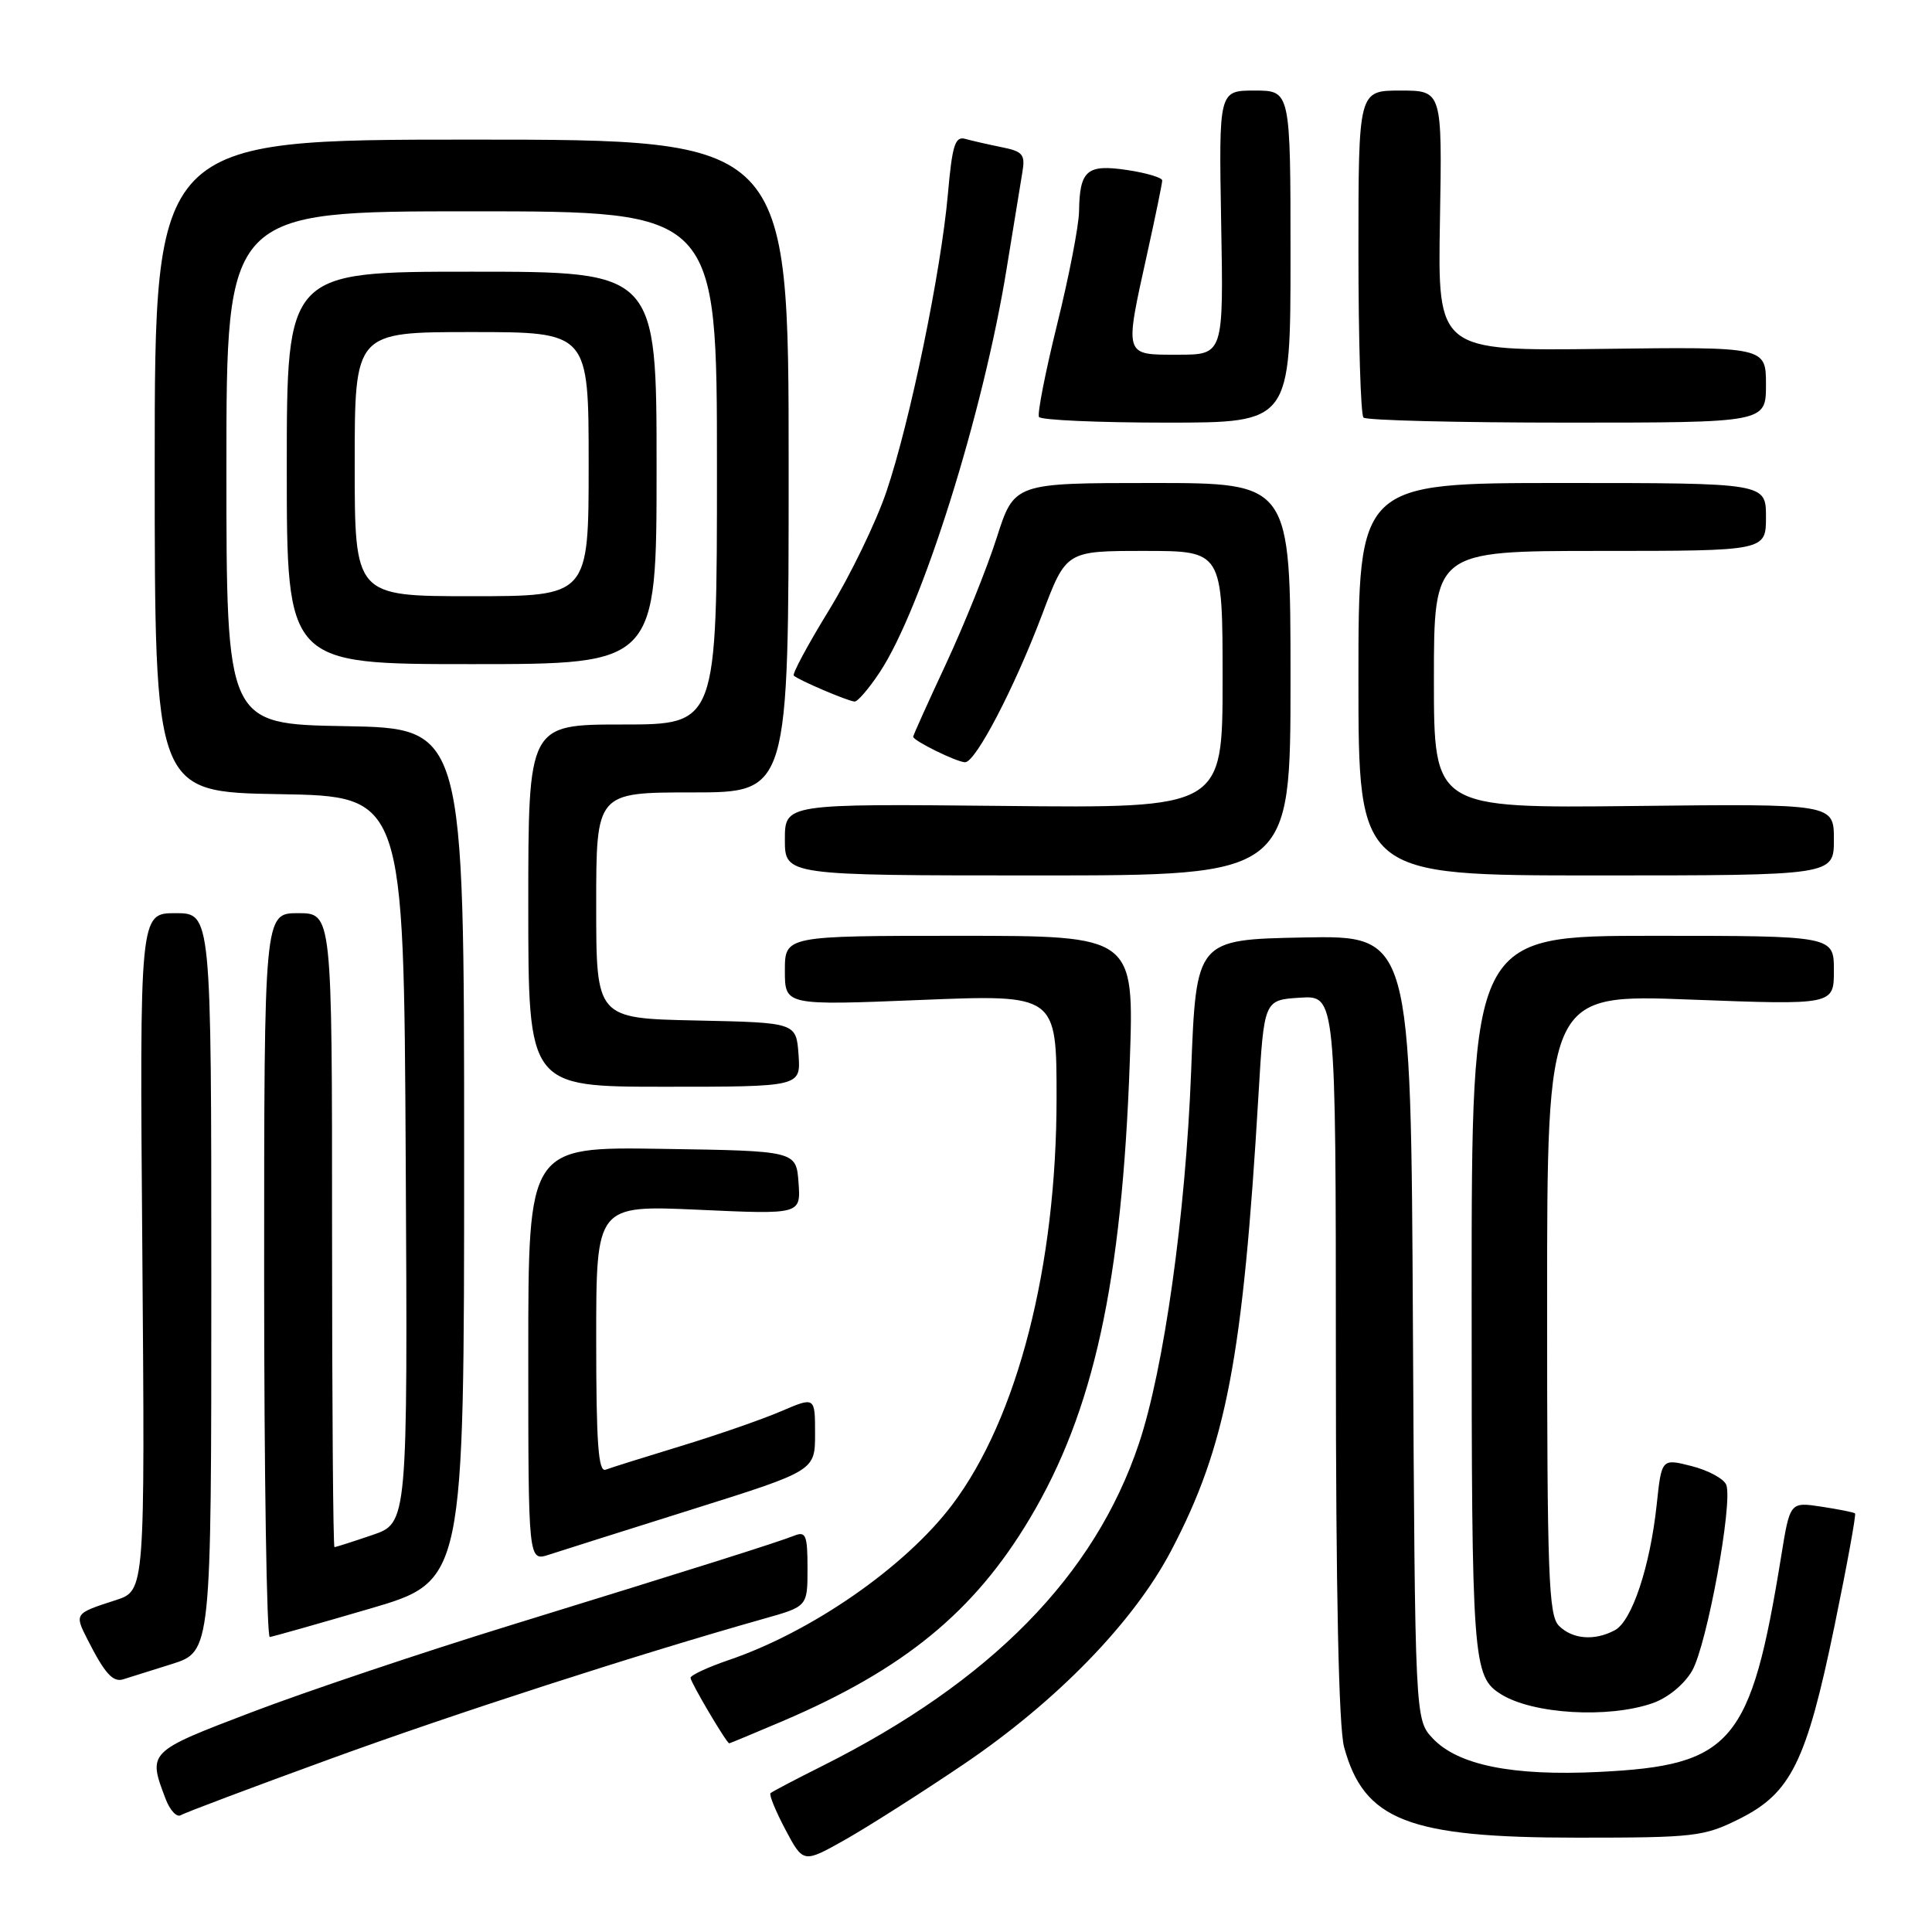 <?xml version="1.0" encoding="UTF-8" standalone="no"?>
<!DOCTYPE svg PUBLIC "-//W3C//DTD SVG 1.1//EN" "http://www.w3.org/Graphics/SVG/1.1/DTD/svg11.dtd" >
<svg xmlns="http://www.w3.org/2000/svg" xmlns:xlink="http://www.w3.org/1999/xlink" version="1.1" viewBox="0 0 256 256">
 <g >
 <path fill="currentColor"
d=" M 127.65 233.80 C 140.00 225.45 150.22 214.94 155.19 205.46 C 162.49 191.56 164.69 180.02 166.76 145.00 C 167.50 132.50 167.50 132.50 172.25 132.20 C 177.00 131.89 177.00 131.89 177.01 179.70 C 177.01 211.07 177.39 228.87 178.10 231.50 C 180.75 241.22 186.62 243.50 209.00 243.50 C 224.60 243.50 225.77 243.36 230.50 241.00 C 237.32 237.59 239.36 233.45 243.07 215.50 C 244.74 207.40 245.97 200.66 245.80 200.53 C 245.64 200.39 243.63 199.99 241.34 199.64 C 237.18 199.01 237.18 199.01 236.01 206.25 C 231.99 231.04 229.54 233.93 211.87 234.79 C 200.40 235.35 193.19 233.89 189.85 230.35 C 187.50 227.84 187.50 227.84 187.22 175.89 C 186.95 123.95 186.95 123.95 172.72 124.22 C 158.50 124.50 158.50 124.50 157.83 142.00 C 157.10 160.93 154.23 181.39 150.91 191.29 C 145.05 208.79 131.29 222.80 108.98 233.99 C 105.42 235.77 102.32 237.40 102.10 237.60 C 101.88 237.80 102.77 239.97 104.07 242.43 C 106.44 246.89 106.44 246.89 111.97 243.78 C 115.01 242.06 122.07 237.57 127.65 233.80 Z  M 43.72 233.08 C 60.40 227.00 84.64 219.17 101.25 214.48 C 107.00 212.86 107.00 212.86 107.00 207.82 C 107.00 203.43 106.78 202.87 105.25 203.48 C 102.89 204.41 92.57 207.67 67.50 215.40 C 55.95 218.96 40.65 224.10 33.50 226.82 C 19.54 232.14 19.57 232.11 21.95 238.38 C 22.53 239.89 23.43 240.85 23.96 240.52 C 24.50 240.19 33.39 236.84 43.72 233.08 Z  M 103.65 228.08 C 119.78 221.20 129.09 213.57 136.46 201.20 C 144.92 187.02 148.66 169.92 149.70 140.75 C 150.29 124.00 150.29 124.00 127.15 124.00 C 104.00 124.00 104.00 124.00 104.00 128.62 C 104.00 133.23 104.00 133.23 122.00 132.50 C 140.00 131.77 140.00 131.77 140.00 145.48 C 140.00 167.75 134.83 187.92 126.18 199.38 C 119.97 207.61 107.56 216.23 96.55 219.97 C 93.77 220.92 91.50 221.98 91.50 222.32 C 91.50 222.91 96.28 231.00 96.63 231.00 C 96.72 231.00 99.88 229.68 103.65 228.08 Z  M 218.95 225.69 C 220.98 224.99 223.14 223.22 224.20 221.41 C 226.17 218.03 229.64 199.12 228.74 196.75 C 228.43 195.95 226.37 194.83 224.17 194.27 C 220.17 193.25 220.17 193.25 219.52 199.38 C 218.64 207.59 216.24 214.80 213.98 216.01 C 211.29 217.45 208.37 217.22 206.57 215.43 C 205.19 214.05 205.00 208.79 205.00 172.79 C 205.00 131.72 205.00 131.72 224.00 132.45 C 243.00 133.17 243.00 133.17 243.00 128.59 C 243.00 124.00 243.00 124.00 219.00 124.00 C 195.00 124.00 195.00 124.00 195.00 171.57 C 195.00 220.24 195.14 222.16 198.90 224.50 C 203.11 227.13 213.09 227.72 218.95 225.69 Z  M 22.75 220.50 C 28.00 218.84 28.00 218.84 28.00 169.92 C 28.00 121.00 28.00 121.00 23.25 121.00 C 18.50 121.00 18.50 121.00 18.86 165.89 C 19.21 210.77 19.21 210.77 15.36 212.02 C 9.84 213.80 9.84 213.79 11.63 217.31 C 13.88 221.74 14.96 222.94 16.32 222.52 C 16.97 222.32 19.86 221.41 22.75 220.50 Z  M 49.00 213.16 C 61.50 209.50 61.50 209.50 61.50 153.00 C 61.50 96.50 61.50 96.50 45.75 96.22 C 30.00 95.95 30.00 95.95 30.00 61.97 C 30.00 28.00 30.00 28.00 62.50 28.00 C 95.00 28.00 95.00 28.00 95.00 62.00 C 95.00 96.00 95.00 96.00 82.50 96.00 C 70.00 96.00 70.00 96.00 70.00 120.00 C 70.00 144.00 70.00 144.00 88.06 144.00 C 106.11 144.00 106.11 144.00 105.81 139.75 C 105.50 135.50 105.50 135.50 92.25 135.22 C 79.00 134.94 79.00 134.94 79.00 119.97 C 79.00 105.00 79.00 105.00 91.75 105.00 C 104.50 105.00 104.50 105.00 104.50 61.75 C 104.50 18.50 104.50 18.50 62.50 18.50 C 20.50 18.50 20.50 18.50 20.50 61.73 C 20.50 104.95 20.50 104.95 37.00 105.23 C 53.50 105.50 53.50 105.50 53.76 153.65 C 54.02 201.81 54.02 201.81 49.33 203.40 C 46.75 204.28 44.50 205.00 44.32 205.00 C 44.14 205.00 44.00 186.10 44.00 163.00 C 44.00 121.00 44.00 121.00 39.50 121.00 C 35.00 121.00 35.00 121.00 35.00 169.00 C 35.00 195.40 35.34 216.96 35.75 216.91 C 36.16 216.86 42.12 215.17 49.00 213.16 Z  M 91.75 199.99 C 108.00 194.88 108.00 194.88 108.00 189.97 C 108.00 185.07 108.00 185.07 103.47 187.01 C 100.98 188.08 95.02 190.15 90.22 191.61 C 85.43 193.07 80.94 194.48 80.25 194.74 C 79.28 195.11 79.00 191.25 79.00 177.45 C 79.00 159.69 79.00 159.69 92.56 160.30 C 106.11 160.92 106.11 160.92 105.81 156.71 C 105.50 152.50 105.50 152.50 87.75 152.23 C 70.00 151.95 70.00 151.95 70.00 179.42 C 70.00 206.90 70.00 206.90 72.75 206.00 C 74.26 205.51 82.81 202.80 91.75 199.99 Z  M 171.00 90.00 C 171.00 64.00 171.00 64.00 152.70 64.00 C 134.39 64.00 134.39 64.00 132.07 71.25 C 130.80 75.24 127.78 82.73 125.38 87.90 C 122.97 93.06 121.00 97.44 121.00 97.62 C 121.00 98.15 126.80 101.00 127.88 101.00 C 129.28 101.00 134.43 91.12 138.11 81.37 C 141.27 73.00 141.27 73.00 151.63 73.00 C 162.00 73.00 162.00 73.00 162.00 90.04 C 162.00 107.09 162.00 107.09 133.00 106.79 C 104.00 106.50 104.00 106.50 104.00 111.25 C 104.00 116.00 104.00 116.00 137.50 116.00 C 171.00 116.00 171.00 116.00 171.00 90.00 Z  M 243.00 111.25 C 243.00 106.50 243.00 106.50 216.50 106.80 C 190.00 107.09 190.00 107.09 190.00 90.05 C 190.00 73.00 190.00 73.00 212.00 73.00 C 234.00 73.00 234.00 73.00 234.00 68.50 C 234.00 64.00 234.00 64.00 207.00 64.00 C 180.00 64.00 180.00 64.00 180.00 90.00 C 180.00 116.00 180.00 116.00 211.50 116.00 C 243.00 116.00 243.00 116.00 243.00 111.25 Z  M 116.58 89.06 C 122.16 80.62 130.31 54.68 133.40 35.50 C 134.29 30.00 135.22 24.29 135.47 22.82 C 135.87 20.47 135.53 20.06 132.71 19.50 C 130.94 19.14 128.78 18.65 127.89 18.40 C 126.55 18.03 126.17 19.25 125.60 25.73 C 124.69 36.01 120.56 56.00 117.45 65.16 C 116.08 69.20 112.67 76.24 109.87 80.81 C 107.07 85.37 104.96 89.29 105.18 89.52 C 105.76 90.10 112.35 92.91 113.24 92.96 C 113.64 92.98 115.15 91.23 116.58 89.06 Z  M 87.00 62.00 C 87.00 36.00 87.00 36.00 62.50 36.00 C 38.00 36.00 38.00 36.00 38.00 62.00 C 38.00 88.00 38.00 88.00 62.50 88.00 C 87.00 88.00 87.00 88.00 87.00 62.00 Z  M 171.00 34.00 C 171.00 12.00 171.00 12.00 166.25 12.00 C 161.50 12.00 161.50 12.00 161.81 29.50 C 162.13 47.00 162.13 47.00 156.06 47.00 C 148.88 47.00 148.98 47.32 152.02 33.55 C 153.11 28.63 154.00 24.29 154.00 23.91 C 154.00 23.54 151.91 22.91 149.36 22.53 C 144.02 21.73 143.06 22.55 142.98 28.00 C 142.95 29.93 141.64 36.67 140.07 43.00 C 138.51 49.33 137.43 54.84 137.67 55.25 C 137.92 55.66 145.52 56.00 154.56 56.00 C 171.00 56.00 171.00 56.00 171.00 34.00 Z  M 234.00 50.98 C 234.00 45.95 234.00 45.95 212.25 46.23 C 190.50 46.50 190.50 46.50 190.80 29.25 C 191.10 12.00 191.10 12.00 185.55 12.00 C 180.00 12.00 180.00 12.00 180.00 33.33 C 180.00 45.07 180.30 54.97 180.67 55.33 C 181.03 55.70 193.18 56.00 207.67 56.00 C 234.00 56.00 234.00 56.00 234.00 50.98 Z  M 47.00 61.50 C 47.00 44.00 47.00 44.00 62.50 44.00 C 78.00 44.00 78.00 44.00 78.00 61.50 C 78.00 79.00 78.00 79.00 62.50 79.00 C 47.00 79.00 47.00 79.00 47.00 61.50 Z "/>
</g>
</svg>